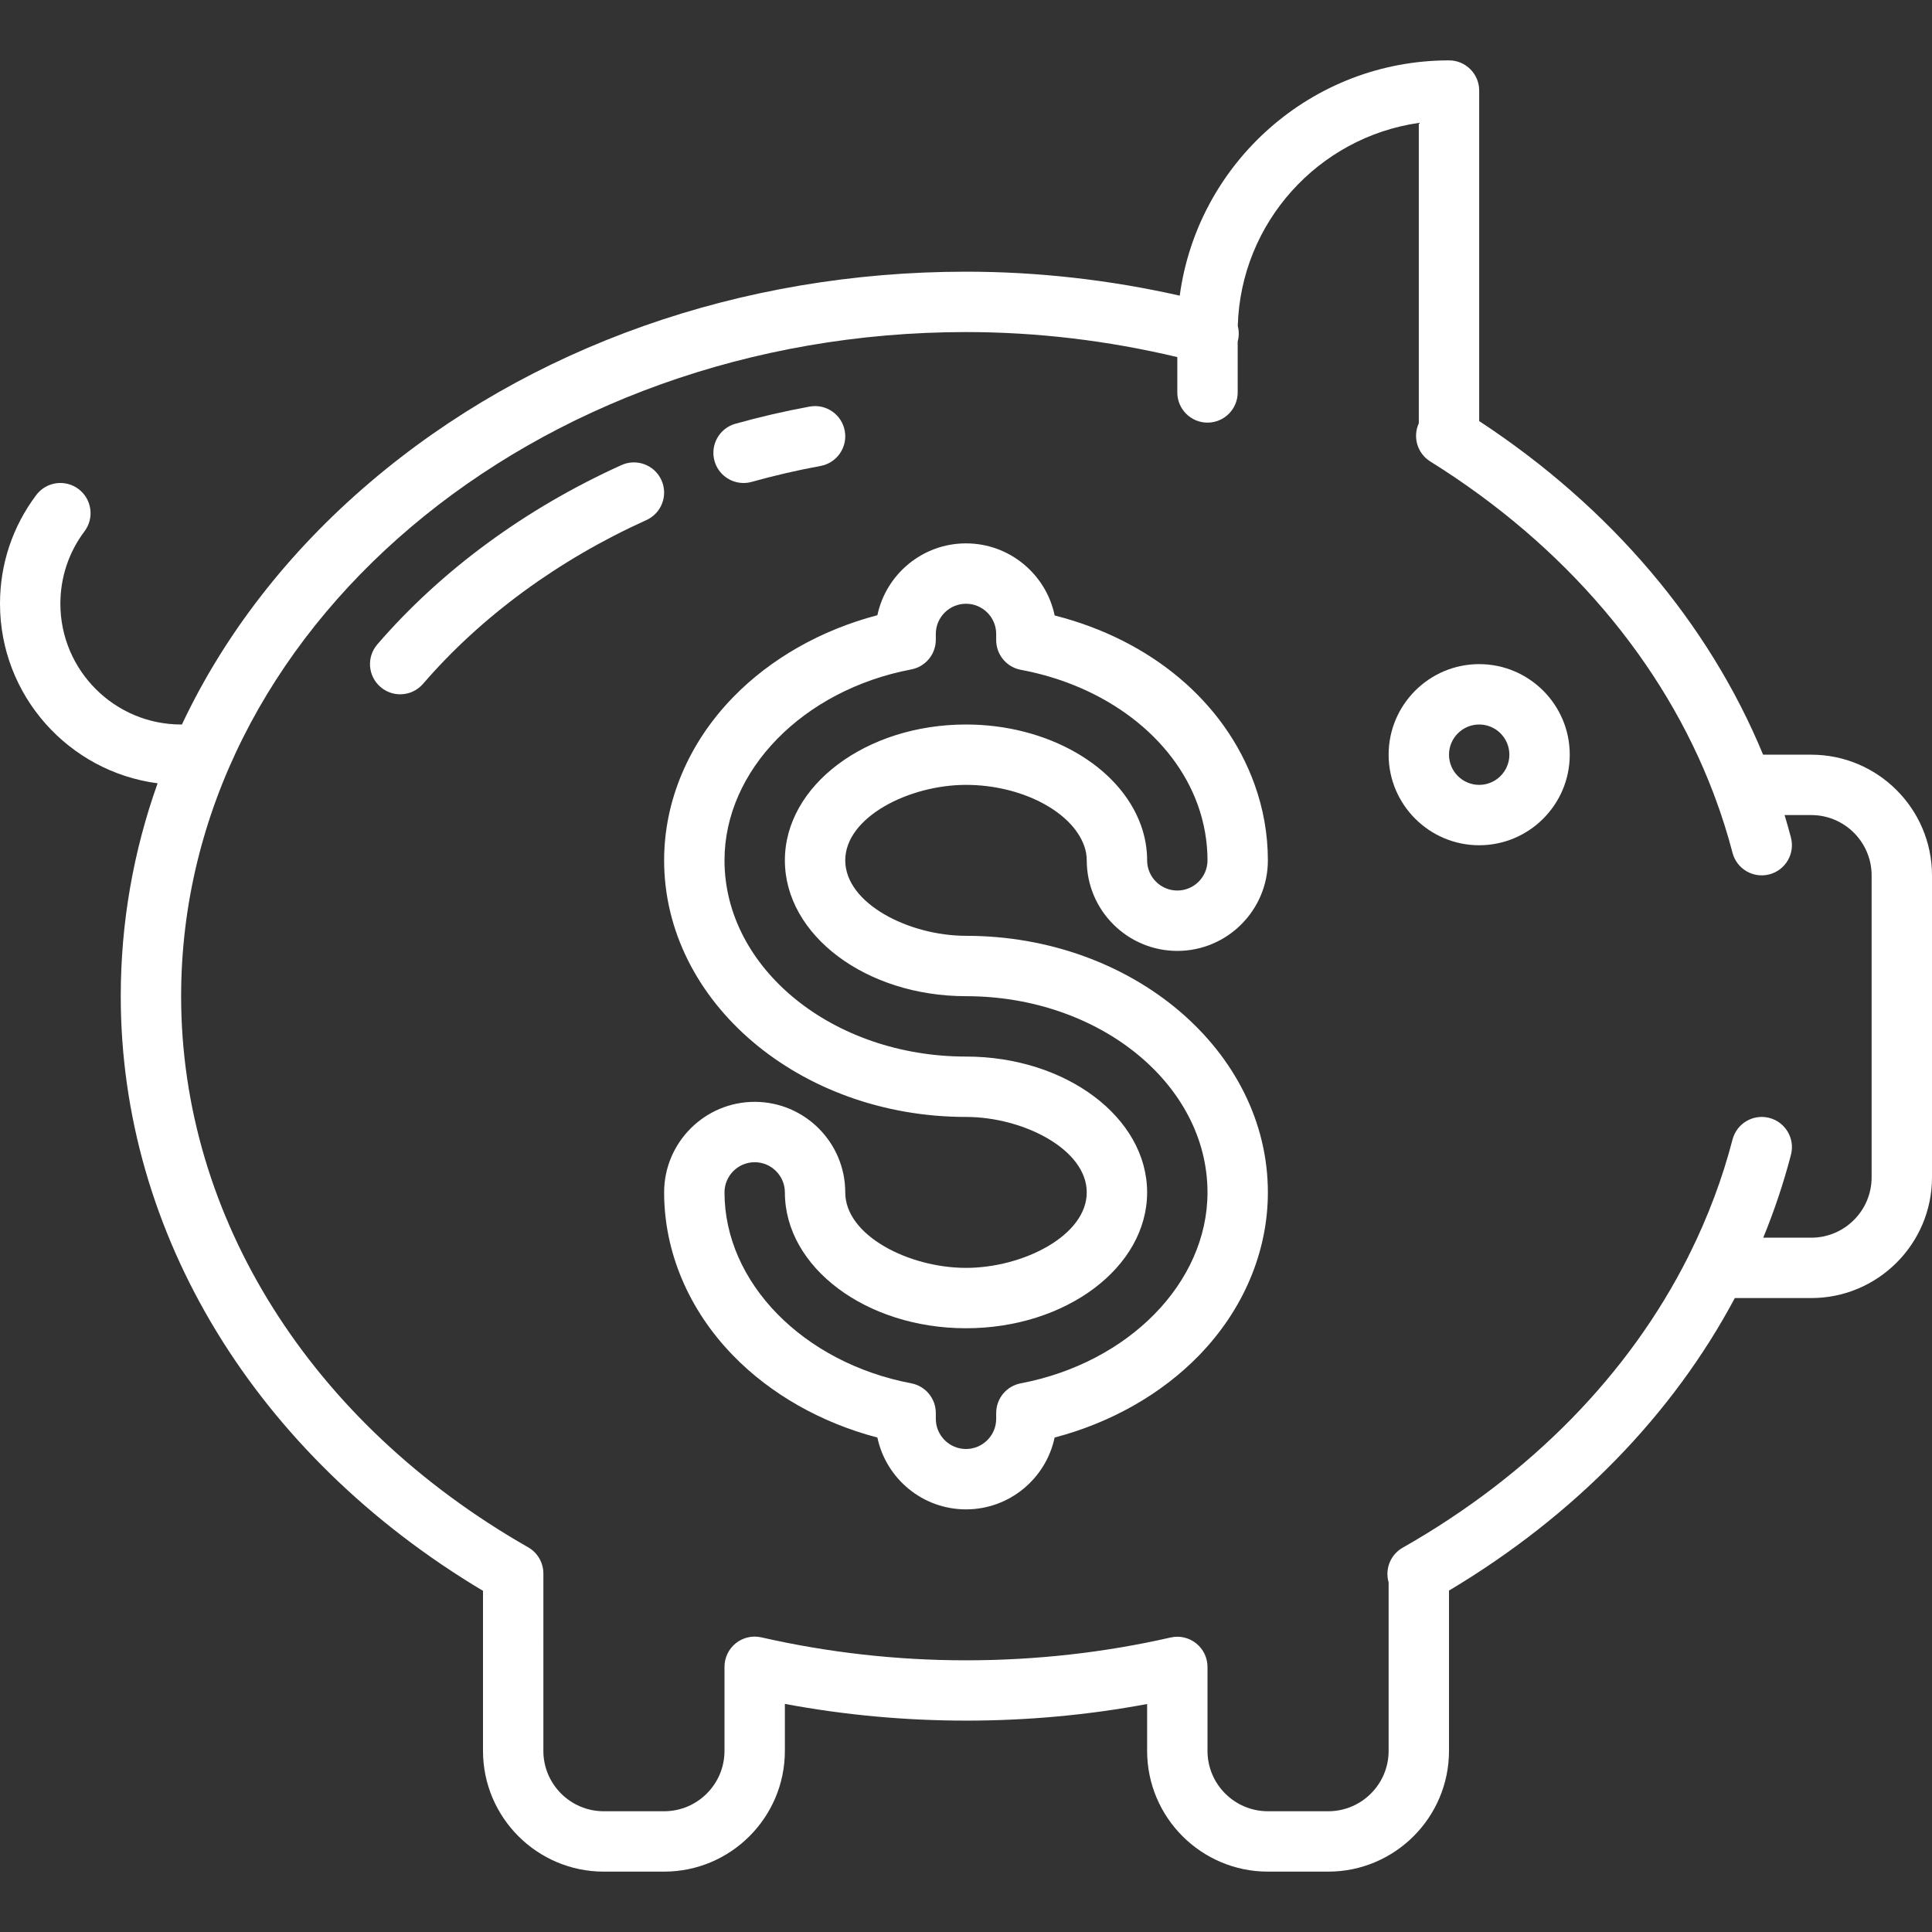 <?xml version="1.0" encoding="iso-8859-1"?>
<!-- Generator: Adobe Illustrator 17.1.0, SVG Export Plug-In . SVG Version: 6.00 Build 0)  -->
<!DOCTYPE svg PUBLIC "-//W3C//DTD SVG 1.1//EN" "http://www.w3.org/Graphics/SVG/1.1/DTD/svg11.dtd">
<svg version="1.1" id="Capa_1" xmlns="http://www.w3.org/2000/svg" xmlns:xlink="http://www.w3.org/1999/xlink" x="0px" y="0px"
	 viewBox="0 0 512 512" style="enable-background:new 0 0 512 512;" xml:space="preserve">
<rect x="0" y="0" width="512" height="512" fill="#333333" stroke="none"/>
<g>
	<path fill="#ffffff" d="M392,176c-13.234,0-24,10.767-24,24s10.766,24,24,24s24-10.767,24-24S405.234,176,392,176z M392,208c-4.411,0-8-3.589-8-8
		s3.589-8,8-8s8,3.589,8,8S396.411,208,392,208z"/>
	<path fill="#ffffff" d="M480,200h-12.762c-14.39-34.843-40.439-65.586-75.238-88.41V24c0-4.418-3.582-8-8-8c-36.43,0-66.627,27.195-71.356,62.351
		C293.935,74.134,274.925,72,256,72c-59.595,0-115.68,19.817-157.923,55.802c-21.863,18.624-38.671,40.432-49.871,64.209
		C48.137,192.009,48.07,192,48,192c-17.645,0-32-14.355-32-32c0-6.99,2.212-13.63,6.396-19.199
		c2.654-3.533,1.942-8.548-1.591-11.202c-3.532-2.654-8.547-1.94-11.201,1.591C3.321,139.554,0,149.516,0,160
		c0,24.354,18.234,44.514,41.765,47.582C35.334,225.622,32,244.586,32,264c0,63.033,35.793,121.628,96,157.588V464
		c0,17.645,14.355,32,32,32h16c17.645,0,32-14.355,32-32v-12.45c31.59,5.921,64.659,5.889,96,0.031V464c0,17.645,14.355,32,32,32h16
		c17.645,0,32-14.355,32-32v-42.479c33.294-19.88,59.246-46.594,75.747-77.521H480c17.645,0,32-14.355,32-32v-80
		C512,214.355,497.645,200,480,200z M496,312c0,8.822-7.178,16-16,16h-12.724c2.937-7.153,5.398-14.49,7.348-21.985
		c1.113-4.275-1.452-8.645-5.728-9.757c-4.276-1.111-8.644,1.451-9.757,5.728c-2.693,10.347-6.466,20.369-11.219,29.987
		c-0.193,0.33-0.365,0.672-0.509,1.03c-15.641,31.085-41.692,57.833-75.683,77.152c-3.267,1.856-4.752,5.692-3.728,9.194V464
		c0,8.822-7.178,16-16,16h-16c-8.822,0-16-7.178-16-16v-22.246c0-2.435-1.108-4.736-3.011-6.254
		c-1.903-1.519-4.394-2.089-6.767-1.546C292.626,437.966,274.384,440,256,440c-18.29,0-36.532-2.046-54.221-6.081
		c-2.375-0.545-4.865,0.027-6.768,1.546c-1.903,1.518-3.012,3.819-3.012,6.254V464c0,8.822-7.178,16-16,16h-16
		c-8.822,0-16-7.178-16-16l0.001-47.004c0-2.873-1.541-5.525-4.037-6.949C82.379,377.206,48,322.609,48,264
		c0-97.047,93.309-176,208-176c18.711,0,37.518,2.235,56,6.633V104c0,4.418,3.582,8,8,8s8-3.582,8-8V90.521
		c0.371-1.387,0.375-2.802,0.022-4.119c0.774-27.443,21.39-50.012,47.978-53.832v79.598c-1.672,3.638-0.394,7.987,3.041,10.127
		c35.622,22.193,61.8,53.025,75.076,87.999c0.1,0.333,0.222,0.655,0.362,0.968c1.799,4.838,3.359,9.751,4.656,14.733
		c1.113,4.276,5.482,6.839,9.757,5.727c4.276-1.113,6.839-5.482,5.726-9.758c-0.521-1.999-1.091-3.984-1.685-5.963H480
		c8.822,0,16,7.178,16,16V312z"/>
	<path fill="#ffffff" d="M256,208c14.537,0,27.995,6.931,31.309,16.132C287.768,225.398,288,226.7,288,228c0,13.233,10.766,24,24,24
		s24-10.767,24-24c0-6.854-1.189-13.633-3.536-20.149c-7.873-21.851-27.438-38.258-52.966-44.746
		C277.232,152.21,267.557,144,256,144c-11.533,0-21.191,8.178-23.484,19.038c-14.871,3.895-28.288,11.493-38.259,21.755
		C182.484,196.911,176,212.255,176,228c0,37.495,35.888,68,80,68c15.105,0,32,8.553,32,20s-16.895,20-32,20s-32-8.553-32-20
		c0-13.233-10.766-24-24-24s-24,10.767-24,24c0,15.745,6.484,31.089,18.257,43.207c9.971,10.262,23.388,17.86,38.259,21.755
		C234.809,391.822,244.467,400,256,400s21.191-8.178,23.484-19.038c14.871-3.895,28.288-11.493,38.259-21.755
		C329.516,347.089,336,331.745,336,316c0-37.495-35.888-68-80-68c-15.105,0-32-8.553-32-20S240.895,208,256,208z M256,264
		c35.29,0,64,23.327,64,52c0,23.865-20.815,45.144-49.494,50.596c-3.774,0.718-6.506,4.018-6.506,7.859V376c0,4.411-3.589,8-8,8
		s-8-3.589-8-8v-1.545c0-3.842-2.731-7.142-6.506-7.859C212.815,361.144,192,339.865,192,316c0-4.411,3.589-8,8-8s8,3.589,8,8
		c0,19.851,21.533,36,48,36s48-16.149,48-36s-21.533-36-48-36c-35.29,0-64-23.327-64-52c0-23.865,20.815-45.144,49.494-50.596
		c3.774-0.718,6.506-4.018,6.506-7.859V168c0-4.411,3.589-8,8-8s8,3.589,8,8v1.643c0,3.853,2.746,7.158,6.533,7.864
		c22.477,4.191,40.439,17.896,46.877,35.767C319.129,218.044,320,222.999,320,228c0,4.411-3.589,8-8,8s-8-3.589-8-8
		c0-3.161-0.554-6.295-1.641-9.301C296.696,202.979,277.633,192,256,192c-26.467,0-48,16.149-48,36S229.533,264,256,264z"/>
	<path fill="#ffffff" d="M164.703,123.249c-25.424,11.485-47.799,27.919-64.708,47.523c-2.886,3.346-2.513,8.396,0.833,11.282
		c1.512,1.304,3.371,1.942,5.222,1.942c2.246,0,4.479-0.94,6.062-2.775c15.398-17.854,35.862-32.858,59.179-43.393
		c4.027-1.818,5.816-6.558,3.997-10.584C173.468,123.22,168.731,121.428,164.703,123.249z"/>
	<path fill="#ffffff" d="M197.049,128c0.714,0,1.44-0.097,2.162-0.298c5.959-1.669,12.095-3.088,18.237-4.217c4.346-0.799,7.221-4.969,6.422-9.314
		s-4.968-7.22-9.314-6.422c-6.619,1.217-13.233,2.746-19.659,4.545c-4.254,1.191-6.738,5.606-5.546,9.861
		C190.339,125.688,193.551,128,197.049,128z"/>
</g>
<g>
</g>
<g>
</g>
<g>
</g>
<g>
</g>
<g>
</g>
<g>
</g>
<g>
</g>
<g>
</g>
<g>
</g>
<g>
</g>
<g>
</g>
<g>
</g>
<g>
</g>
<g>
</g>
<g>
</g>
</svg>
